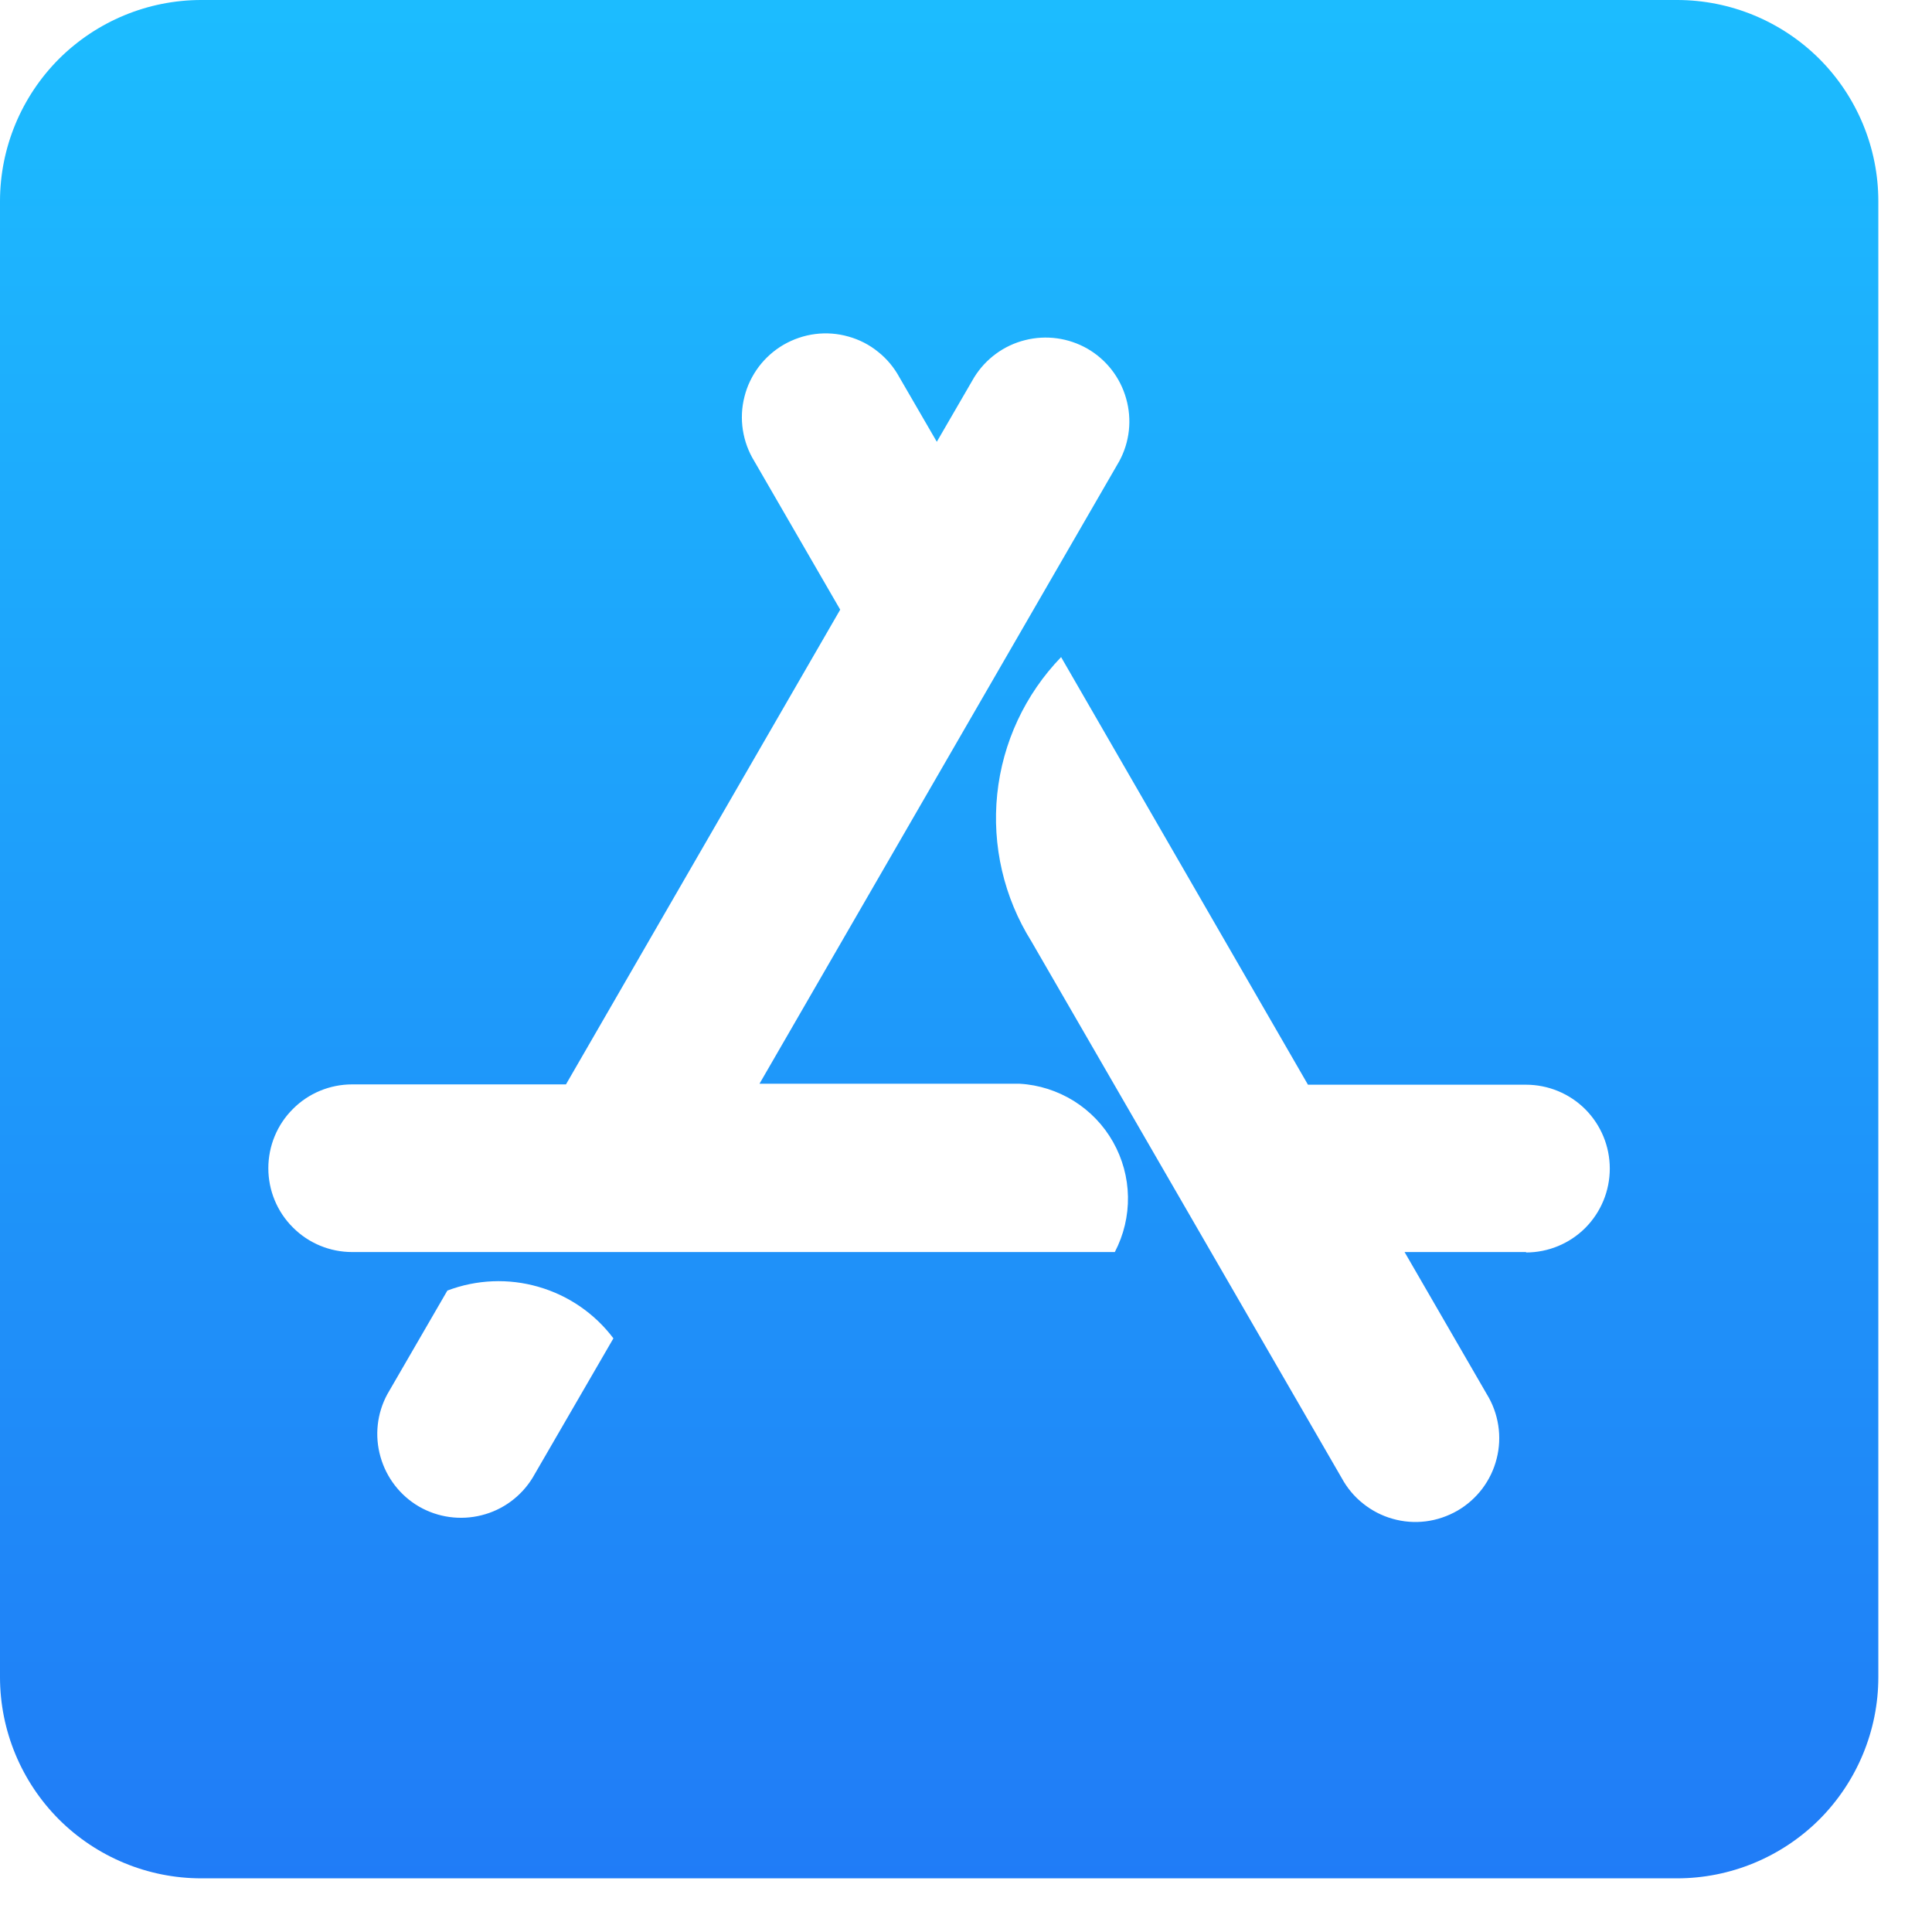 <svg width="18" height="18" viewBox="0 0 18 18" fill="none" xmlns="http://www.w3.org/2000/svg">
<path d="M15.625 0H1.875C1.378 0 0.901 0.198 0.549 0.549C0.198 0.901 0 1.378 0 1.875L0 15.625C0 16.122 0.198 16.599 0.549 16.951C0.901 17.302 1.378 17.5 1.875 17.5H15.625C16.122 17.5 16.599 17.302 16.951 16.951C17.302 16.599 17.5 16.122 17.5 15.625V1.875C17.5 1.378 17.302 0.901 16.951 0.549C16.599 0.198 16.122 0 15.625 0ZM4.961 13.77C4.854 13.943 4.684 14.068 4.487 14.117C4.29 14.167 4.081 14.138 3.905 14.037C3.729 13.935 3.6 13.768 3.545 13.573C3.489 13.377 3.512 13.168 3.609 12.989L4.168 12.024C4.439 11.921 4.737 11.908 5.016 11.989C5.295 12.069 5.54 12.237 5.715 12.469L4.961 13.77ZM10.387 11.665H3.281C3.074 11.665 2.875 11.583 2.729 11.436C2.582 11.29 2.5 11.091 2.5 10.884C2.5 10.677 2.582 10.478 2.729 10.332C2.875 10.185 3.074 10.103 3.281 10.103H5.273L7.828 5.68L7.028 4.297C6.973 4.208 6.937 4.109 6.921 4.006C6.905 3.903 6.91 3.797 6.936 3.696C6.961 3.595 7.007 3.5 7.07 3.416C7.133 3.333 7.212 3.263 7.302 3.211C7.393 3.159 7.493 3.125 7.596 3.112C7.7 3.099 7.805 3.107 7.906 3.136C8.006 3.164 8.1 3.212 8.181 3.278C8.263 3.343 8.33 3.424 8.38 3.516L8.728 4.116L9.076 3.516C9.183 3.343 9.353 3.218 9.55 3.169C9.747 3.119 9.956 3.148 10.132 3.249C10.308 3.351 10.437 3.517 10.492 3.713C10.548 3.909 10.525 4.118 10.428 4.297L7.076 10.097H9.5C9.679 10.107 9.852 10.163 10.004 10.257C10.156 10.352 10.282 10.483 10.37 10.639C10.458 10.795 10.506 10.97 10.509 11.149C10.512 11.328 10.47 11.505 10.387 11.664V11.665ZM14.219 11.665H13.086L13.852 12.989C13.907 13.078 13.943 13.177 13.959 13.28C13.975 13.383 13.97 13.489 13.944 13.59C13.919 13.691 13.873 13.786 13.81 13.87C13.747 13.953 13.668 14.023 13.578 14.075C13.487 14.127 13.387 14.161 13.284 14.174C13.18 14.187 13.075 14.179 12.974 14.15C12.874 14.122 12.78 14.073 12.699 14.008C12.617 13.943 12.55 13.862 12.5 13.77C11.215 11.547 10.251 9.881 9.609 8.77C9.353 8.361 9.241 7.878 9.291 7.398C9.341 6.918 9.551 6.469 9.886 6.122C10.398 7.009 11.165 8.337 12.186 10.106H14.217C14.424 10.106 14.623 10.188 14.77 10.335C14.916 10.482 14.998 10.68 14.998 10.887C14.998 11.095 14.916 11.293 14.77 11.44C14.623 11.587 14.424 11.669 14.217 11.669L14.219 11.665Z" fill="url(#paint0_linear_3216_3219)"/>
<defs>
<linearGradient id="paint0_linear_3216_3219" x1="8.75" y1="-0.472" x2="8.75" y2="18.62" gradientUnits="userSpaceOnUse">
<stop stop-color="#1CBEFF"/>
<stop offset="1" stop-color="#2078F6"/>
</linearGradient>
</defs>
</svg>
